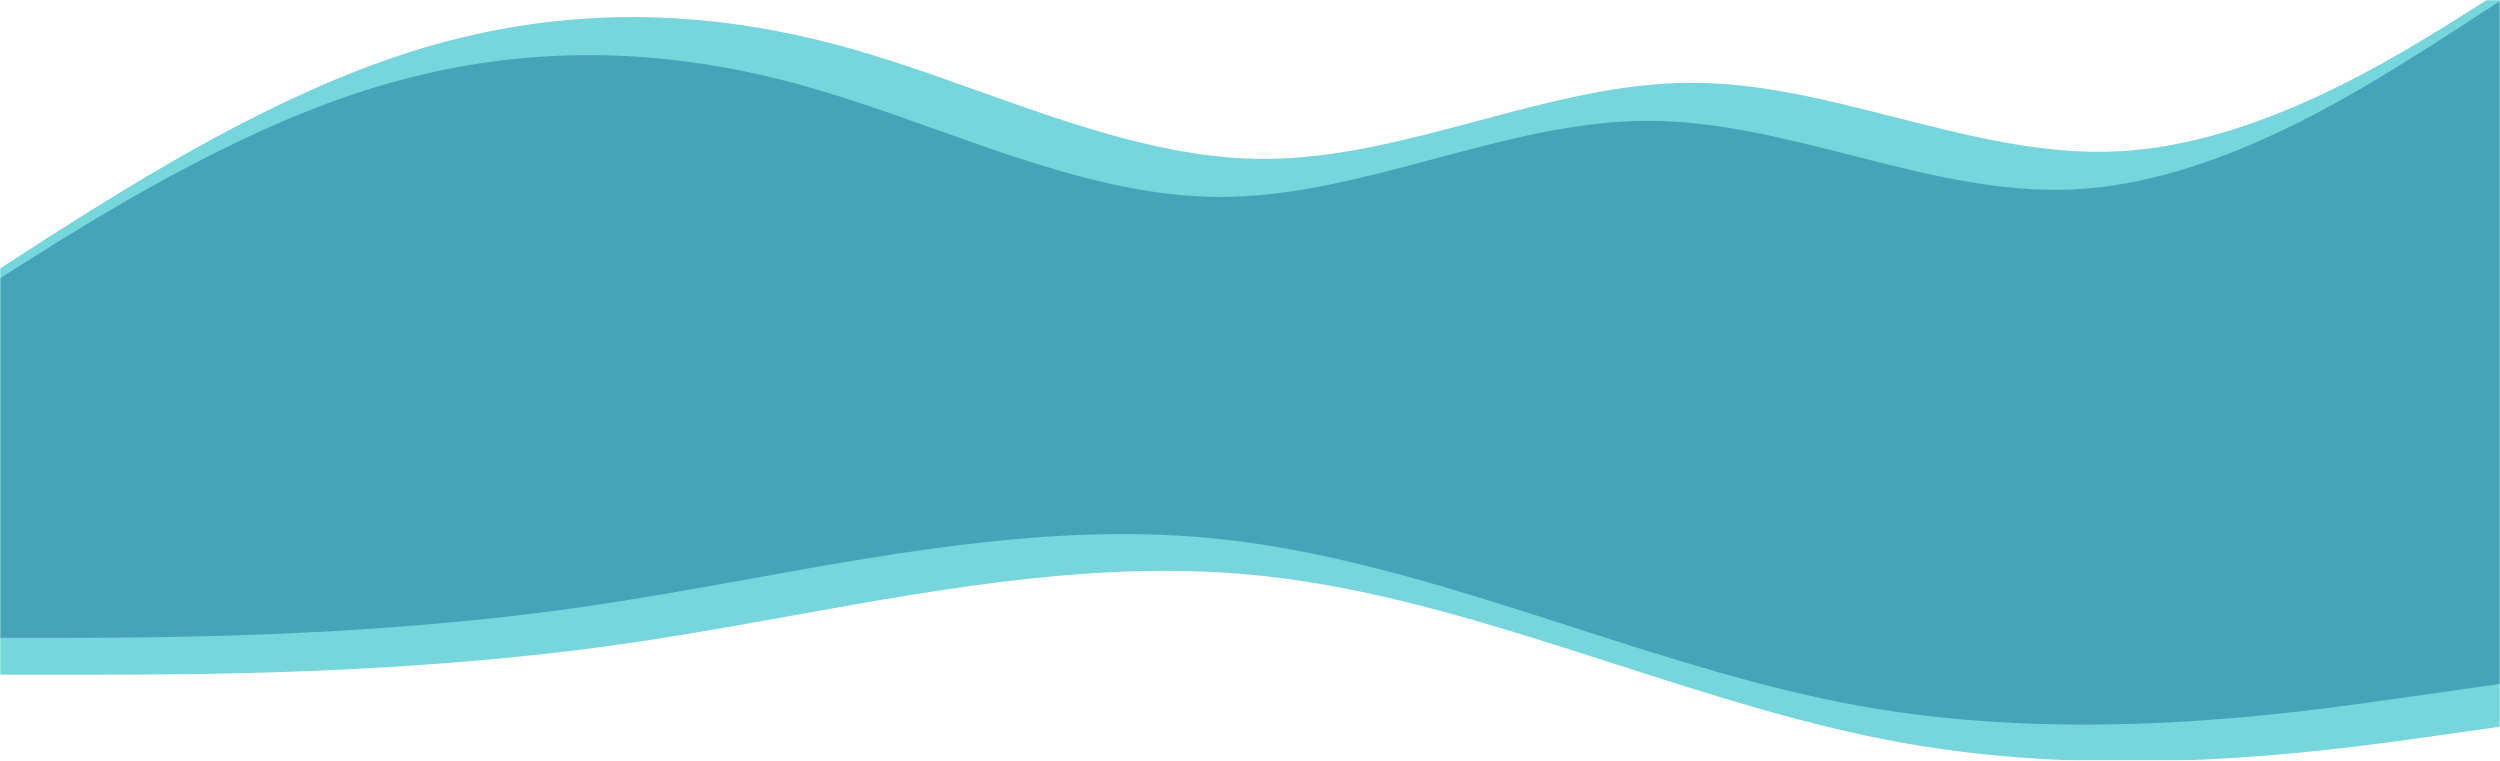 <svg width="1282" height="390" viewBox="0 0 1282 390" fill="none" xmlns="http://www.w3.org/2000/svg">
<mask id="mask0" mask-type="alpha" maskUnits="userSpaceOnUse" x="0" y="0" width="1282" height="390">
<rect width="1282" height="390" fill="#C4C4C4"/>
</mask>
<g mask="url(#mask0)">
<path fill-rule="evenodd" clip-rule="evenodd" d="M1268.96 41.794L1305.14 18.378V182.296H1268.96H1085.87H866.61H647.345H428.081H208.817H25.731H-10.447L25.731 158.879C27.657 157.669 29.677 156.396 31.786 155.068C70.487 130.684 139.159 87.418 208.817 65.211C282.271 41.794 354.628 41.794 428.081 61.309C452.727 67.856 477.25 76.6 501.731 85.331C550.214 102.619 598.538 119.851 647.345 119.851C684.072 119.851 720.525 110.094 756.977 100.337C793.43 90.58 829.883 80.823 866.61 80.823C901.599 80.823 936.34 89.678 971.069 98.531C1009.25 108.263 1047.41 117.992 1085.87 115.948C1157.14 112.161 1227.37 67.965 1265.53 43.949C1266.71 43.211 1267.85 42.492 1268.96 41.794ZM-10.447 182.296V345.965H44.369C99.185 345.965 208.817 345.965 318.449 330.377C347.684 326.22 376.92 320.955 406.155 315.69C486.552 301.211 566.949 286.732 647.345 295.305C707.643 301.735 767.941 321.132 828.238 340.528C877.573 356.398 926.907 372.268 976.242 381.036C1085.87 400.521 1195.51 384.933 1250.32 377.14L1305.14 369.346V182.296H1250.32H976.242H647.345H318.449H44.369H-10.447Z" fill="#77D5DC"/>
<path fill-rule="evenodd" clip-rule="evenodd" d="M1269.82 3.417L1306 -20V143.918H1269.82H1086.74H867.472H648.207H428.943H209.679H26.593H-9.585L26.593 120.501C28.52 119.291 30.539 118.019 32.648 116.69C71.349 92.307 140.021 49.041 209.679 26.834C283.133 3.417 355.49 3.417 428.943 22.931C453.589 29.478 478.112 38.223 502.593 46.953C551.076 64.241 599.4 81.473 648.207 81.473C684.934 81.473 721.387 71.716 757.84 61.959C794.292 52.202 830.745 42.445 867.472 42.445C902.461 42.445 937.202 51.301 971.931 60.154C1010.11 69.886 1048.27 79.614 1086.74 77.57C1158 73.784 1228.23 29.587 1266.4 5.571C1267.57 4.833 1268.71 4.115 1269.82 3.417ZM1251.18 338.762L1306 330.968V143.918H1251.18H977.104H648.207H319.311H45.231H-9.585V307.587H45.231C100.047 307.587 209.679 307.587 319.311 291.999C348.546 287.843 377.782 282.578 407.017 277.313C487.414 262.833 567.811 248.354 648.207 256.928C708.505 263.357 768.803 282.754 829.1 302.151C878.435 318.021 927.769 333.891 977.104 342.659C1086.74 362.143 1196.37 346.556 1251.18 338.762Z" fill="#77D5DC"/>
<path fill-rule="evenodd" clip-rule="evenodd" d="M1247.41 22.931L1283.59 -0.486V163.432L1283.59 350.482L1228.77 358.276C1173.95 366.07 1064.32 381.657 954.689 362.173C905.354 353.405 856.02 337.535 806.685 321.665C746.388 302.268 686.09 282.871 625.792 276.442C545.396 267.868 464.999 282.348 384.602 296.827C355.367 302.092 326.131 307.357 296.896 311.513C187.264 327.101 77.632 327.101 22.816 327.101H-32V163.432L4.179 140.015C6.105 138.805 8.124 137.533 10.233 136.204C48.934 111.821 117.606 68.555 187.264 46.348C260.718 22.931 333.075 22.931 406.528 42.445C431.174 48.993 455.697 57.737 480.178 66.467C528.661 83.755 576.985 100.987 625.793 100.987C662.519 100.987 698.972 91.23 735.425 81.473C771.877 71.716 808.33 61.959 845.057 61.959C880.046 61.959 914.787 70.815 949.517 79.668C987.694 89.4 1025.86 99.128 1064.32 97.084C1135.59 93.298 1205.82 49.101 1243.98 25.085C1245.15 24.348 1246.3 23.629 1247.41 22.931Z" fill="#47A4B8"/>
</g>
</svg>
